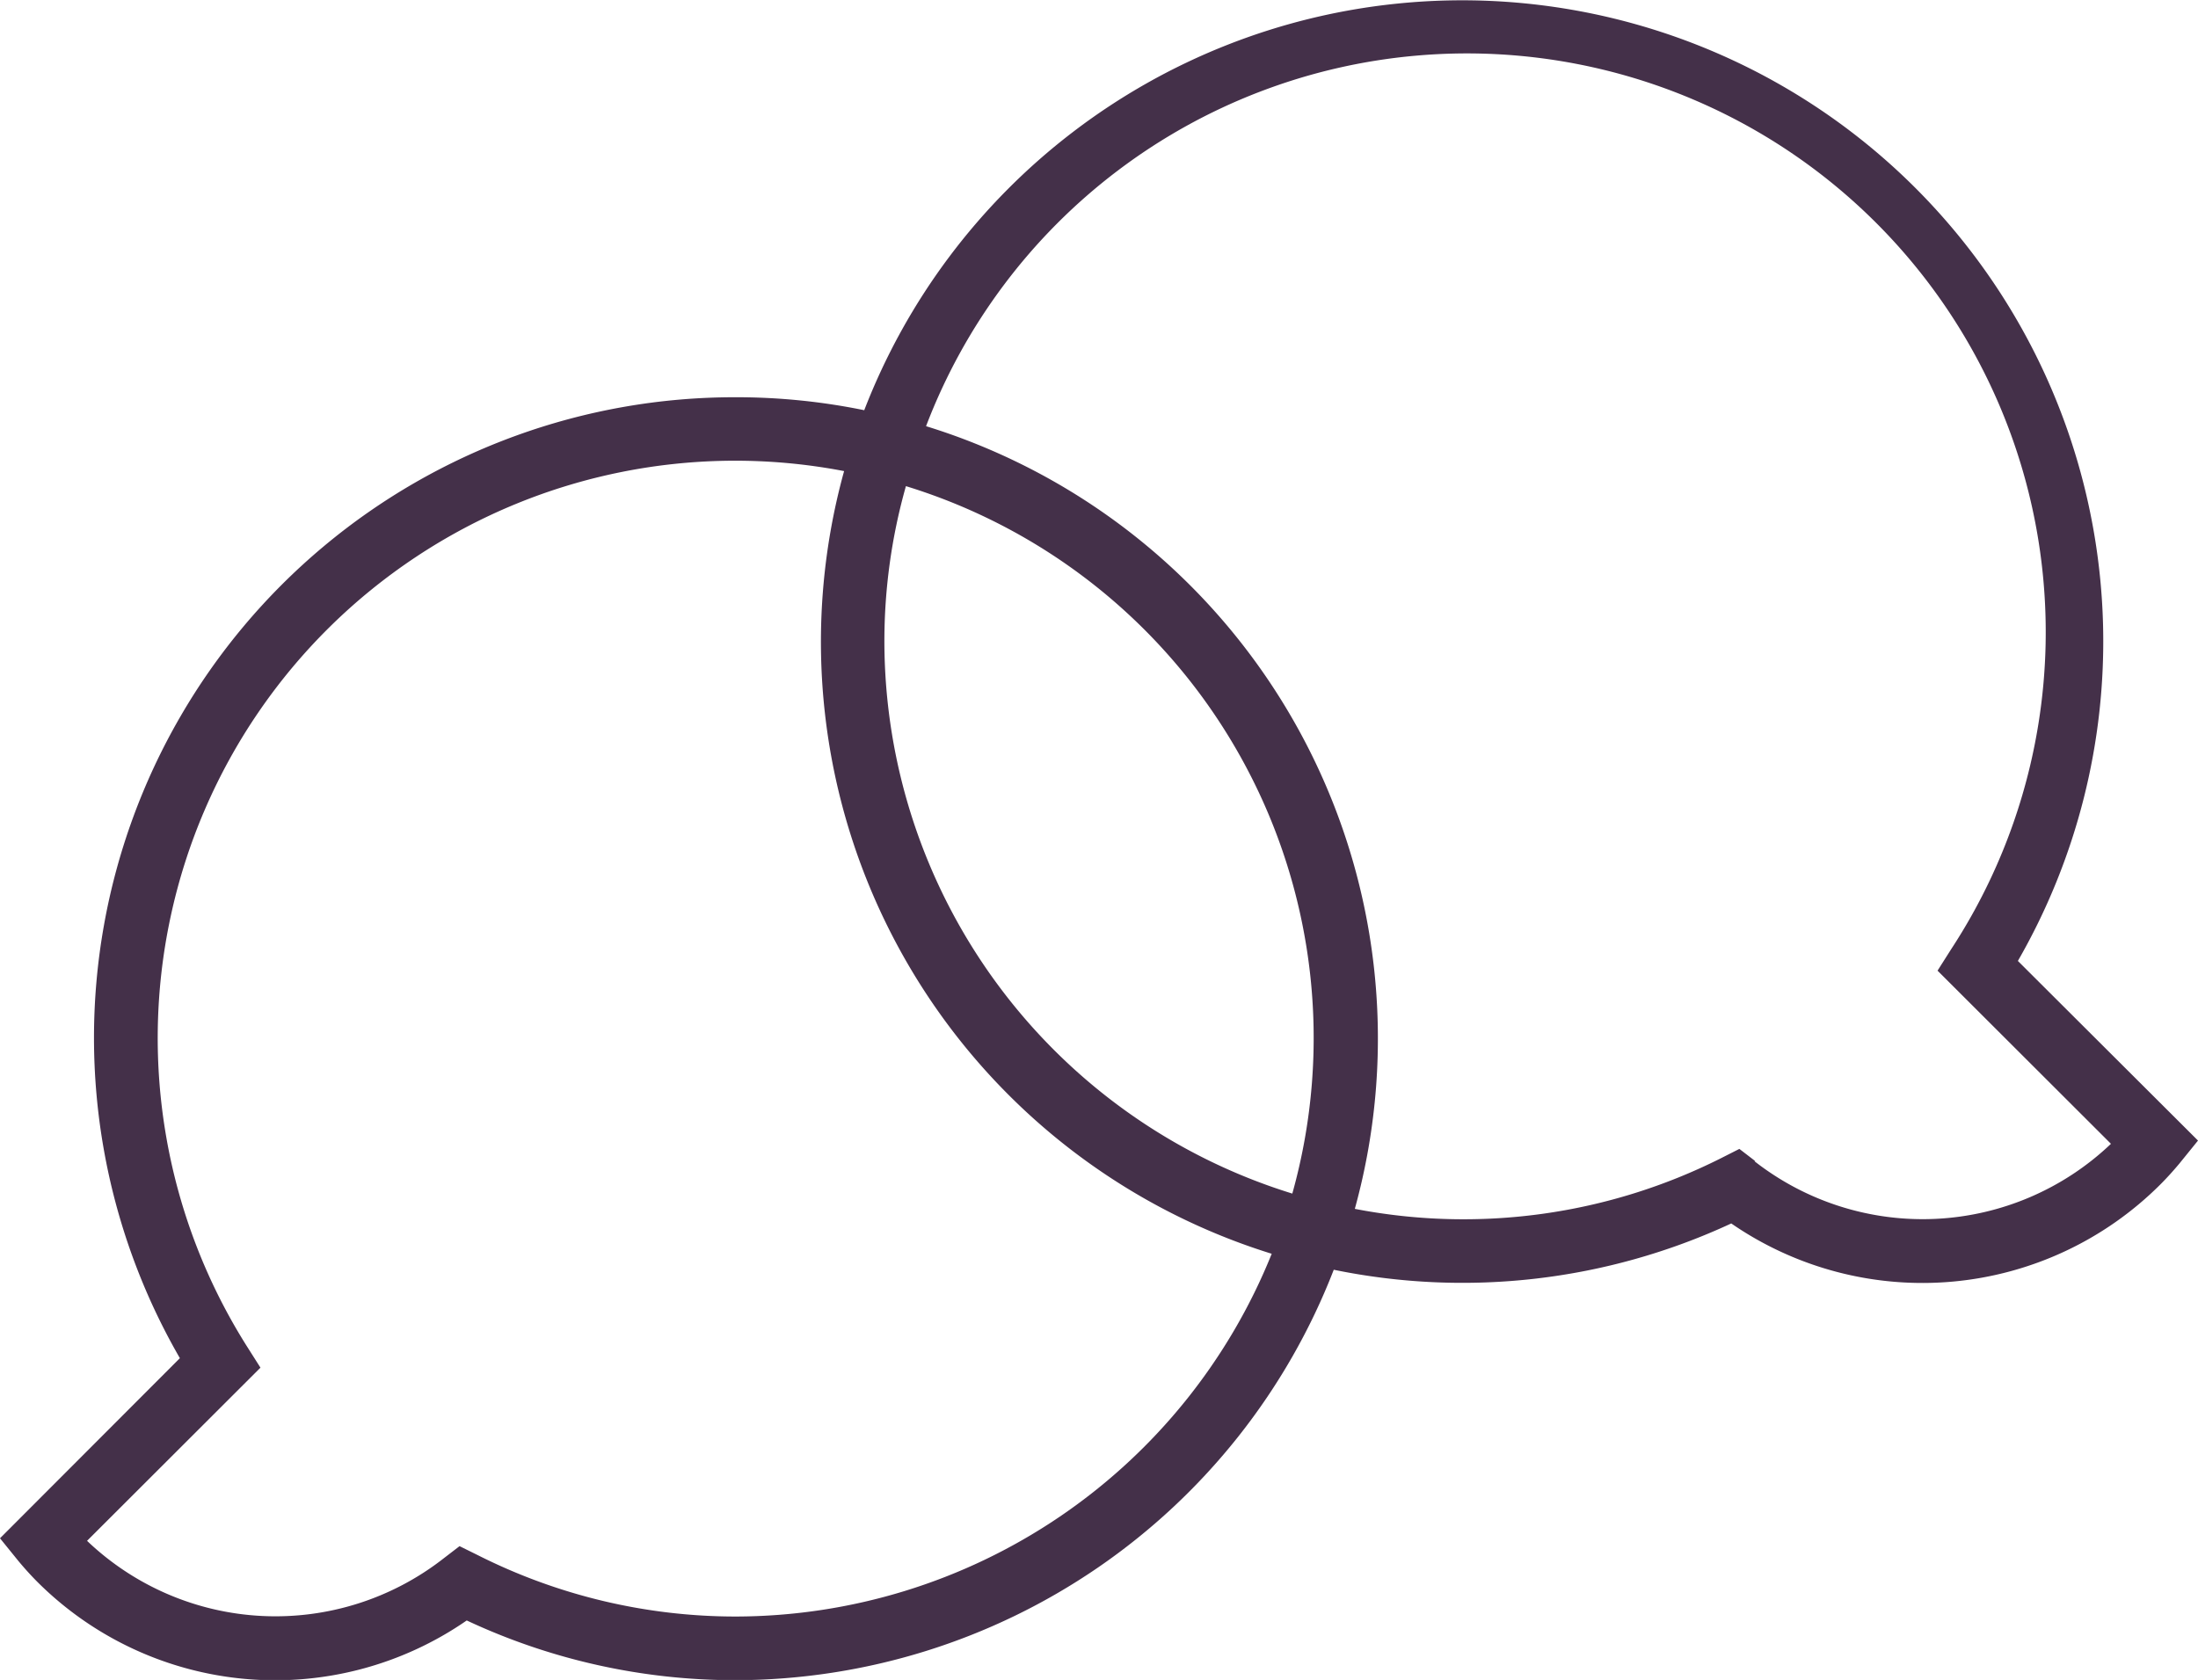 <svg xmlns="http://www.w3.org/2000/svg" viewBox="0 0 94.94 72.57"><defs><style>.cls-1{fill:#443049;}</style></defs><title>Ativo 2</title><g id="Camada_2" data-name="Camada 2"><g id="Camada_1-2" data-name="Camada 1"><path class="cls-1" d="M87.16,41.51A27.69,27.69,0,1,0,37.33,17.72a27.45,27.45,0,0,0-5.56-.56,27.67,27.67,0,0,0-24,41.51L0,66.45l.81,1c.26.31.53.61.82.9A14.54,14.54,0,0,0,20.16,70a27.31,27.31,0,0,0,11.61,2.58A27.76,27.76,0,0,0,57.61,54.85a27.56,27.56,0,0,0,17.17-2,14.54,14.54,0,0,0,18.53-1.68c.29-.29.56-.59.82-.9l.81-1ZM31.77,69.83a24.73,24.73,0,0,1-11.15-2.66l-.77-.38-.69.53a11.79,11.79,0,0,1-15.4-.76l7.49-7.48-.59-.93a24.94,24.94,0,0,1,25.8-37.8A27.68,27.68,0,0,0,54.93,54.16,25,25,0,0,1,31.77,69.83ZM55.82,51.56A25,25,0,0,1,38.2,27.7,24.62,24.62,0,0,1,39.13,21,24.94,24.94,0,0,1,55.82,51.56Zm20-1.4-.69-.53-.77.39a24.75,24.75,0,0,1-15.84,2.2A27.68,27.68,0,0,0,40,18.41,25,25,0,1,1,84.28,41l-.59.93,7.49,7.48A11.79,11.79,0,0,1,75.78,50.16Z"/></g></g></svg>